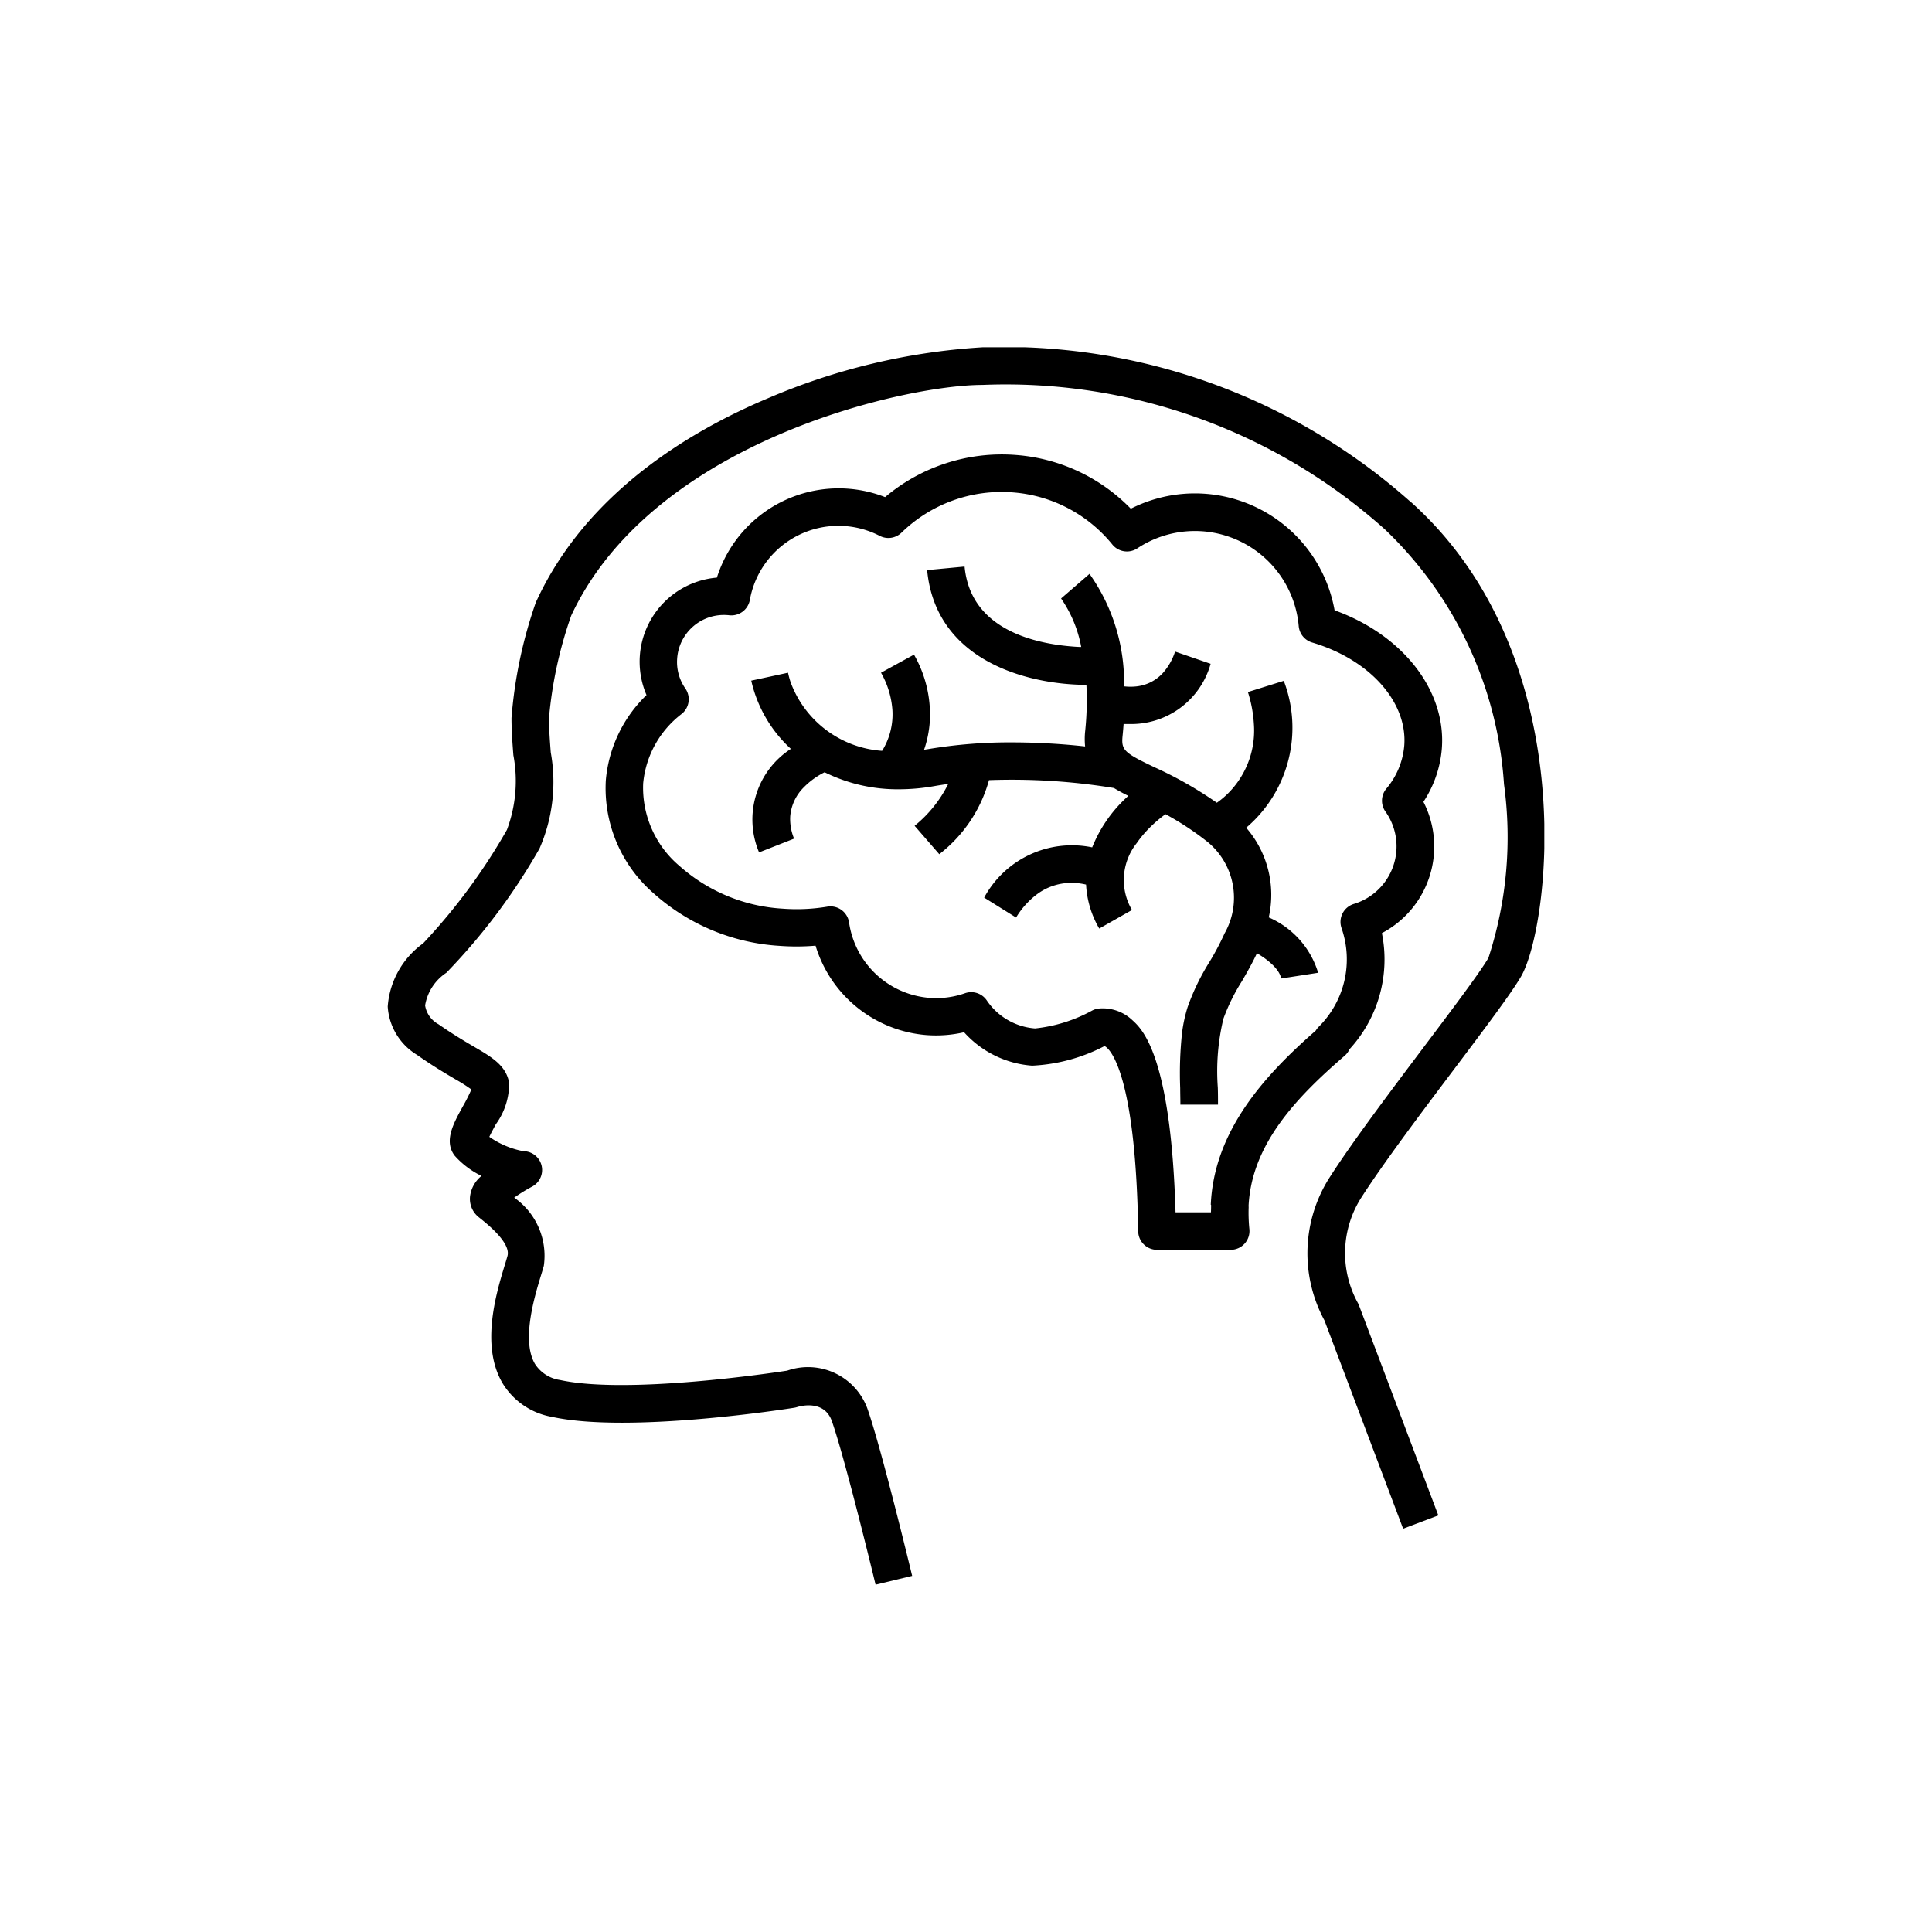 <svg xmlns="http://www.w3.org/2000/svg" xmlns:xlink="http://www.w3.org/1999/xlink" width="60" height="60" viewBox="0 0 60 60">
  <defs>
    <clipPath id="clip-path">
      <rect id="사각형_190" data-name="사각형 190" width="35.919" height="38.427" fill="none"/>
    </clipPath>
  </defs>
  <g id="icon_두뇌" transform="translate(0 9.463)">
    <rect id="사각형_122" data-name="사각형 122" width="60" height="60" transform="translate(0 -9.463)" fill="#fff"/>
    <g id="그룹_215" data-name="그룹 215" transform="translate(12.041 1.323)">
      <g id="그룹_214" data-name="그룹 214" clip-path="url(#clip-path)">
        <path id="패스_3338" data-name="패스 3338" d="M31.743,4.779A19,19,0,0,0,18.473,0a19.921,19.921,0,0,0-6.667,1.584C9.388,2.6,6.18,4.513,4.626,7.865A.588.588,0,0,0,4.6,7.92a14.187,14.187,0,0,0-.756,3.592c0,.385.029.776.058,1.154a4.322,4.322,0,0,1-.2,2.319A18.5,18.5,0,0,1,1.1,18.511,2.652,2.652,0,0,0,0,20.474a1.892,1.892,0,0,0,.91,1.5c.485.342.892.581,1.188.756a5.13,5.13,0,0,1,.5.318,5.14,5.14,0,0,1-.263.522c-.293.531-.6,1.081-.256,1.534a2.673,2.673,0,0,0,.833.629.97.97,0,0,0-.356.642.725.725,0,0,0,.276.644l.031.025c.239.191.966.771.856,1.175-.019.069-.045.156-.076.257-.268.879-.767,2.515-.081,3.688A2.243,2.243,0,0,0,5.1,33.216c2.4.524,7.318-.25,7.526-.283a.59.59,0,0,0,.084-.02c.086-.027.843-.244,1.083.434.419,1.188,1.349,5.042,1.358,5.081l.568-.137.568-.137c-.039-.161-.953-3.952-1.392-5.2a1.964,1.964,0,0,0-2.49-1.173c-.461.071-4.974.745-7.055.29a1.112,1.112,0,0,1-.778-.5c-.428-.731-.01-2.1.19-2.756.035-.114.065-.212.086-.291a2.2,2.2,0,0,0-.92-2.116,5.073,5.073,0,0,1,.556-.343.584.584,0,0,0-.272-1.1,2.724,2.724,0,0,1-1.057-.446c.057-.121.143-.278.2-.386a2.157,2.157,0,0,0,.416-1.285c-.09-.539-.53-.8-1.087-1.125-.295-.173-.661-.389-1.107-.7a.808.808,0,0,1-.416-.584,1.512,1.512,0,0,1,.661-1.016,19.058,19.058,0,0,0,2.892-3.857,5.157,5.157,0,0,0,.349-2.986c-.028-.373-.055-.726-.055-1.067A13.032,13.032,0,0,1,5.7,8.328c2.525-5.4,10.354-7.16,12.774-7.16A17.653,17.653,0,0,1,30.967,5.653a12.009,12.009,0,0,1,3.7,7.916,12.09,12.09,0,0,1-.483,5.392c-.278.473-1.112,1.58-1.995,2.753-1.037,1.378-2.213,2.939-2.915,4.031a4.374,4.374,0,0,0-.183,4.475l2.391,6.329.053.14,1.093-.413-2.461-6.514a.628.628,0,0,0-.047-.1,3.207,3.207,0,0,1,.137-3.289c.679-1.055,1.84-2.6,2.865-3.96.943-1.252,1.757-2.333,2.068-2.863.9-1.522,1.961-9.968-3.445-14.773" transform="translate(0)"/>
        <path id="패스_3339" data-name="패스 3339" d="M133.581,82.651a2.735,2.735,0,0,0-1.534-1.719,3.178,3.178,0,0,0-.7-2.785,4.079,4.079,0,0,0,1.167-4.562l-.557.174-.557.174a4.028,4.028,0,0,1,.186,1,2.75,2.75,0,0,1-.614,1.938,2.636,2.636,0,0,1-.537.5,12.133,12.133,0,0,0-1.932-1.1c-.957-.455-1.04-.537-.995-.981.013-.125.023-.246.031-.365.053,0,.107,0,.163,0a2.557,2.557,0,0,0,2.54-1.869l-.552-.19-.552-.19a1.846,1.846,0,0,1-.384.671,1.3,1.3,0,0,1-.8.409,1.7,1.7,0,0,1-.4,0,5.84,5.84,0,0,0-1.073-3.493l-.883.764a3.9,3.9,0,0,1,.625,1.506c-.115,0-.245-.012-.385-.024-1.064-.1-2.724-.489-3.149-1.994a2.691,2.691,0,0,1-.088-.479l-1.163.11c.267,2.831,3.135,3.558,4.946,3.564a9.294,9.294,0,0,1-.04,1.452,2.287,2.287,0,0,0,0,.46,21.073,21.073,0,0,0-2.188-.126,15.363,15.363,0,0,0-2.689.21l-.124.019a3.386,3.386,0,0,0,.181-.934,3.758,3.758,0,0,0-.494-2.02l-1.024.562a2.73,2.73,0,0,1,.353,1.146,2.151,2.151,0,0,1-.319,1.28,3.268,3.268,0,0,1-2.84-2.126,2.8,2.8,0,0,1-.082-.3l-.571.123-.571.123a4.1,4.1,0,0,0,1.231,2.119,2.612,2.612,0,0,0-.988,3.215l1.087-.427a1.594,1.594,0,0,1-.12-.691,1.436,1.436,0,0,1,.425-.906,2.4,2.4,0,0,1,.643-.465,5.1,5.1,0,0,0,2.314.529,6.357,6.357,0,0,0,1.1-.1c.141-.025.283-.046.425-.066a3.924,3.924,0,0,1-1.044,1.3l.383.441.383.441a4.371,4.371,0,0,0,1.544-2.3,19.623,19.623,0,0,1,3.881.245h0v0c.11.068.226.131.346.193l.1.049-.07.066a4.268,4.268,0,0,0-1.052,1.535,3.1,3.1,0,0,0-3.355,1.56l.991.619a2.548,2.548,0,0,1,.655-.727,1.784,1.784,0,0,1,.957-.347,1.937,1.937,0,0,1,.562.051,3.008,3.008,0,0,0,.409,1.365l1.016-.576a1.84,1.84,0,0,1,.151-2.081,3.359,3.359,0,0,1,.29-.362,4.14,4.14,0,0,1,.6-.533,9.033,9.033,0,0,1,1.321.873,2.243,2.243,0,0,1,.514,2.83,8.192,8.192,0,0,1-.473.893,7.048,7.048,0,0,0-.676,1.4,4.569,4.569,0,0,0-.171.79,11.727,11.727,0,0,0-.058,1.723c0,.174.006.345.006.512h1.168c0-.173,0-.351-.006-.531a6.977,6.977,0,0,1,.174-2.138,6.072,6.072,0,0,1,.574-1.164c.161-.277.325-.564.467-.869.3.172.7.482.753.784ZM122.827,76.2Zm4.063,3.285Z" transform="translate(-104.686 -63.227)"/>
        <path id="패스_3340" data-name="패스 3340" d="M89.387,57.543c.085-1.925,1.485-3.39,2.986-4.685a.585.585,0,0,0,.148-.2,4.122,4.122,0,0,0,1.007-3.607,3.038,3.038,0,0,0,1.29-4.077,3.51,3.51,0,0,0,.572-1.658c.136-1.808-1.219-3.529-3.331-4.291a4.407,4.407,0,0,0-6.329-3.155A5.558,5.558,0,0,0,82.137,34.2,5.621,5.621,0,0,0,78.1,35.51a3.965,3.965,0,0,0-5.224,2.5,2.621,2.621,0,0,0-2.186,3.648,4.178,4.178,0,0,0-1.264,2.65,4.322,4.322,0,0,0,1.477,3.5,6.442,6.442,0,0,0,3.913,1.638,7.045,7.045,0,0,0,1.124-.005,3.923,3.923,0,0,0,3.443,2.776,3.874,3.874,0,0,0,1.169-.088,3.145,3.145,0,0,0,2.114,1.038,5.4,5.4,0,0,0,2.248-.609.3.3,0,0,1,.075.053c.209.19.9,1.162.971,5.7a.584.584,0,0,0,.584.575h2.288a.584.584,0,0,0,.581-.64,4.982,4.982,0,0,1-.022-.7m-1.167-.052q0,.112-.005.228h-1.1c-.143-4.881-1.039-5.694-1.341-5.968a1.339,1.339,0,0,0-1.025-.363.587.587,0,0,0-.219.062,4.7,4.7,0,0,1-1.777.558,1.987,1.987,0,0,1-1.5-.871.584.584,0,0,0-.676-.223,2.709,2.709,0,0,1-1.1.145,2.743,2.743,0,0,1-2.5-2.338.584.584,0,0,0-.675-.495,5.786,5.786,0,0,1-1.395.062,5.273,5.273,0,0,1-3.2-1.329A3.178,3.178,0,0,1,70.586,44.4a3.07,3.07,0,0,1,1.2-2.16.584.584,0,0,0,.111-.785,1.436,1.436,0,0,1-.255-.936A1.454,1.454,0,0,1,73.2,39.174l.015,0,.049.006A.584.584,0,0,0,73.9,38.7a2.794,2.794,0,0,1,4.033-1.986.584.584,0,0,0,.676-.1,4.454,4.454,0,0,1,3.438-1.252,4.409,4.409,0,0,1,3.111,1.622.584.584,0,0,0,.775.117,3.237,3.237,0,0,1,5.012,2.415.584.584,0,0,0,.416.509c1.787.529,2.964,1.846,2.862,3.2a2.38,2.38,0,0,1-.56,1.344.584.584,0,0,0-.024.708,1.868,1.868,0,0,1-.982,2.868.584.584,0,0,0-.382.751,2.951,2.951,0,0,1-.7,3.055.582.582,0,0,0-.1.126c-1.576,1.378-3.159,3.1-3.261,5.406" transform="translate(-62.653 -30.858)"/>
      </g>
    </g>
  </g>
</svg>
